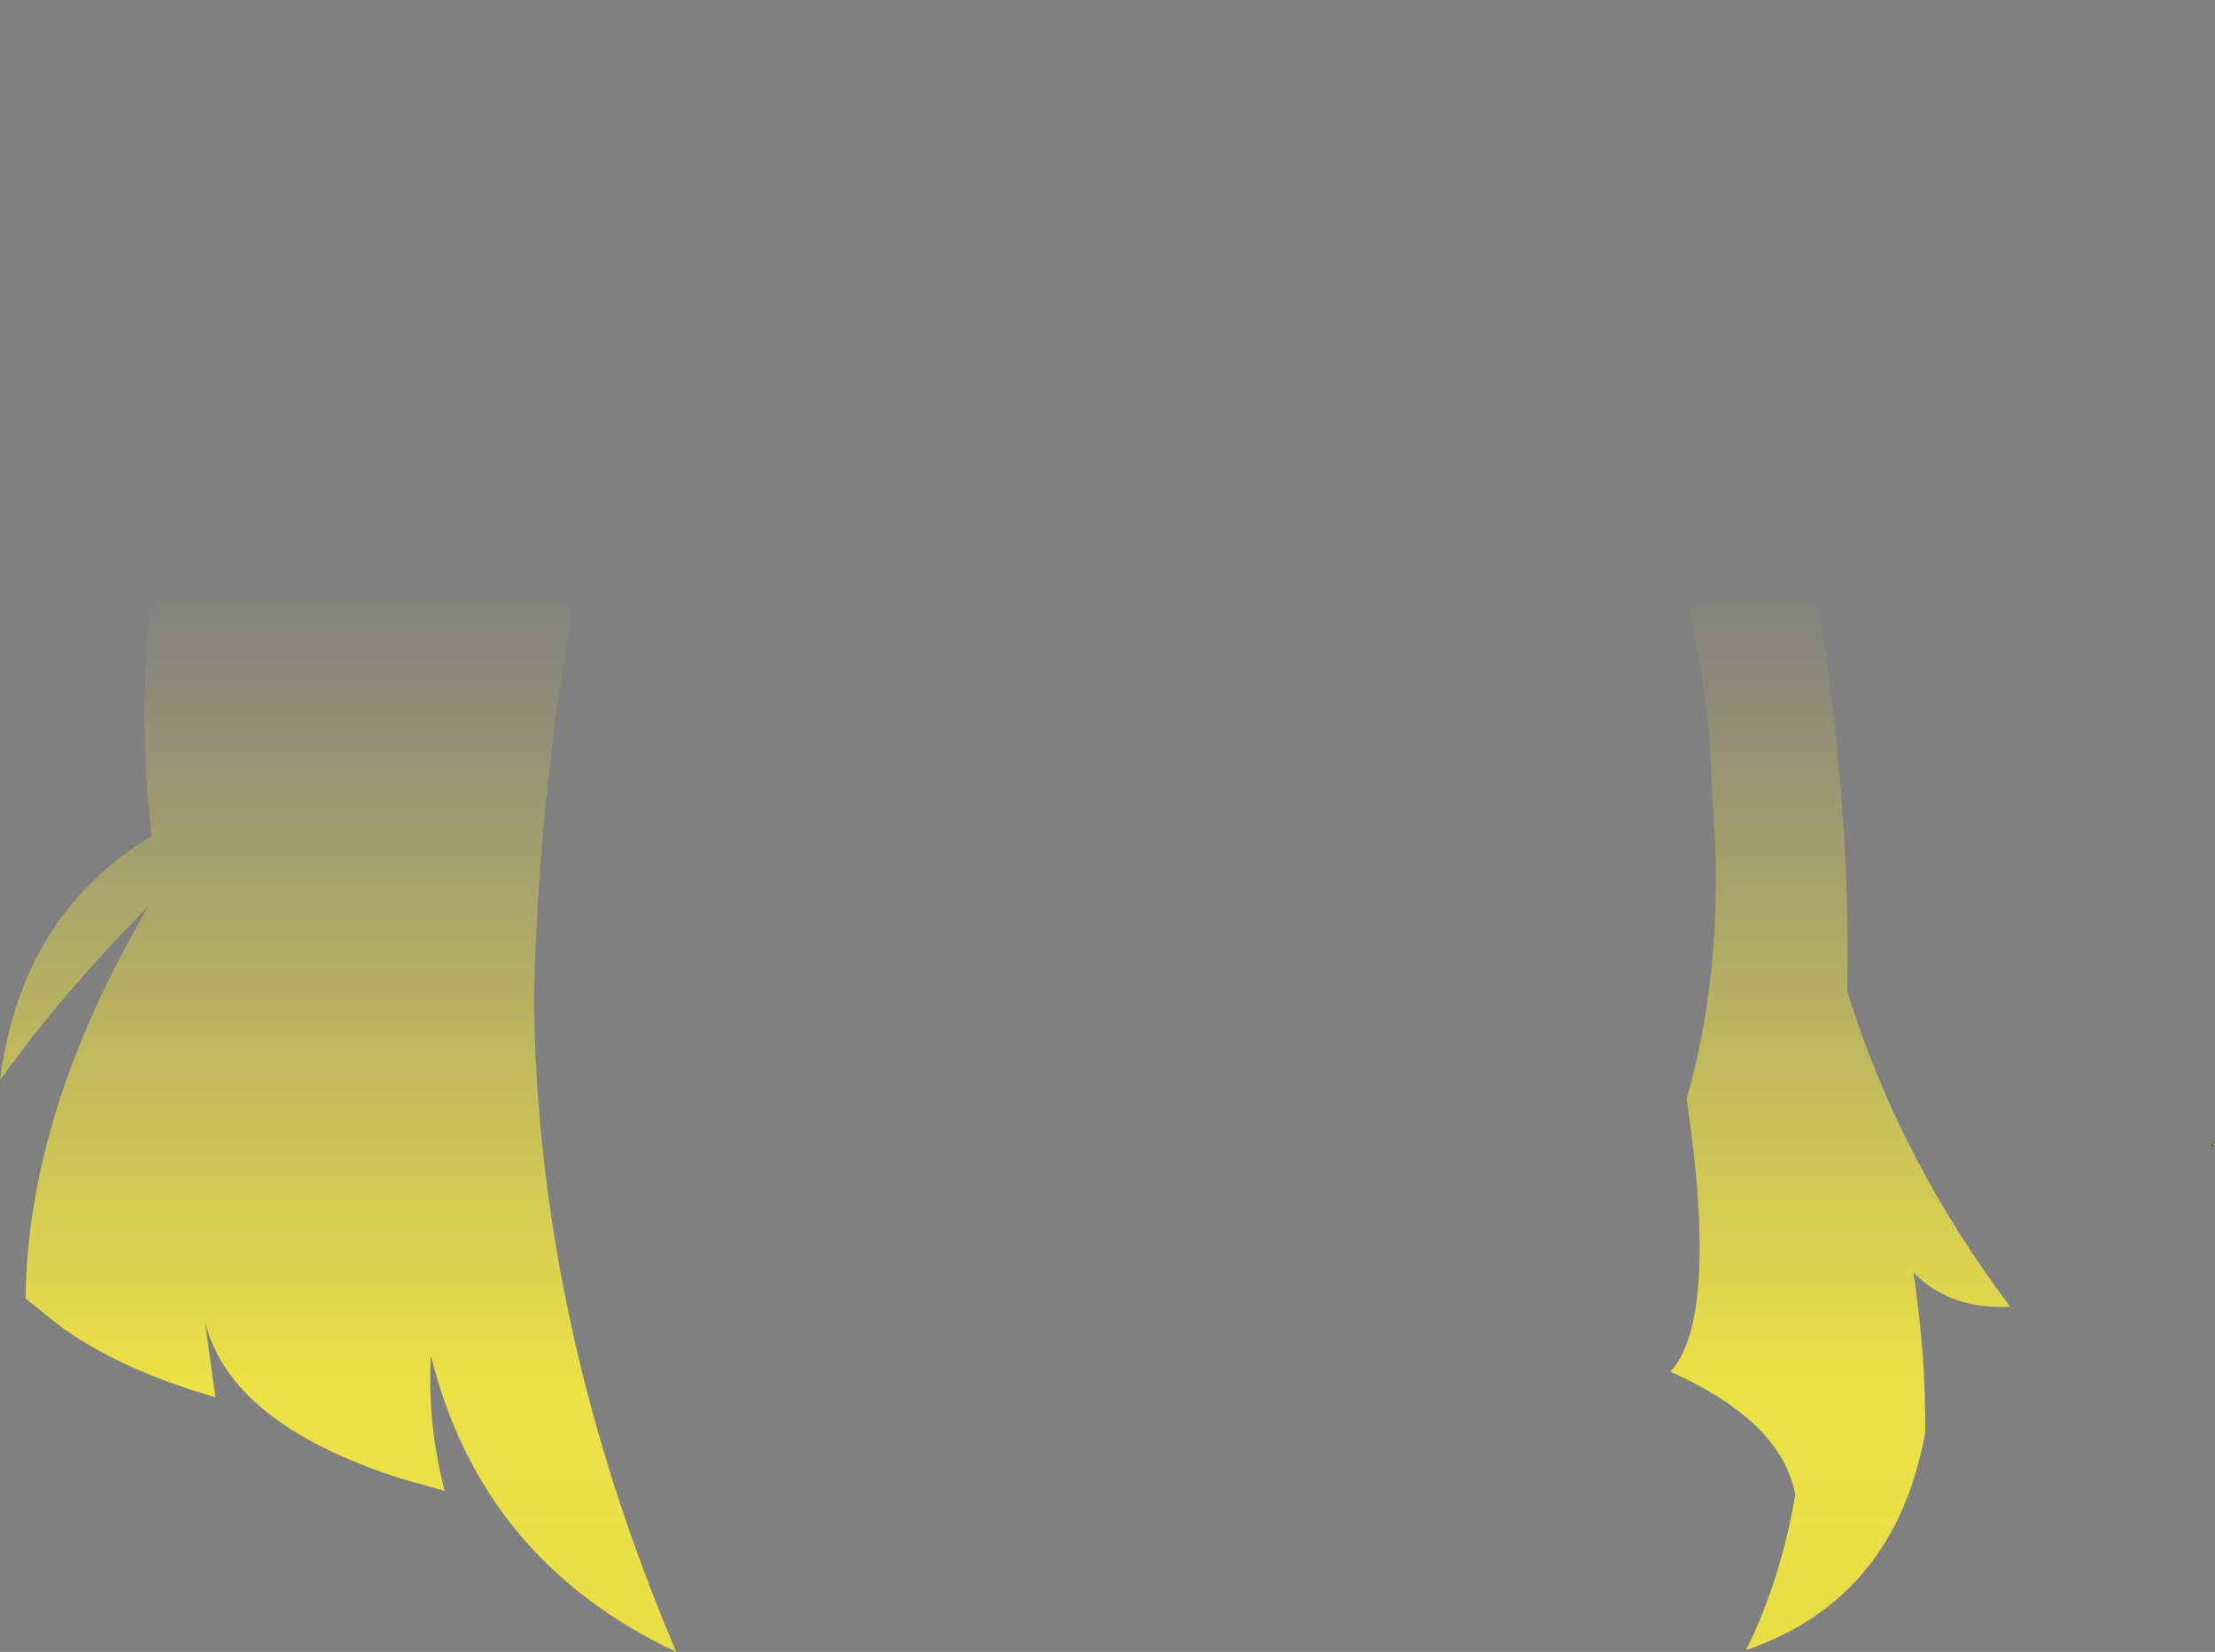 <?xml version="1.0" encoding="UTF-8" standalone="no"?>
<svg xmlns:xlink="http://www.w3.org/1999/xlink" height="132.3px" width="177.35px" xmlns="http://www.w3.org/2000/svg">
  <rect width="100%" height="100%" fill="#808080" stroke="none"/>
  <g transform="matrix(1.0, 0.0, 0.0, 1.0, 88.65, 66.15)">
    <path d="M-54.15 42.4 Q-54.45 47.85 -53.05 53.25 L-56.6 52.25 Q-70.25 47.85 -72.25 39.65 L-71.4 45.75 Q-78.85 43.6 -83.65 40.2 L-86.6 37.85 Q-86.45 22.95 -76.75 6.4 -83.65 13.4 -88.65 20.35 -86.95 7.1 -76.5 0.8 -79.55 -25.0 -66.95 -42.9 -55.85 -59.25 -33.65 -64.45 -19.1 -67.8 -10.75 -64.45 L-10.5 -64.45 4.5 -65.25 Q24.8 -62.75 39.45 -50.25 54.3 -34.8 57.05 -17.1 59.55 -0.95 59.25 13.1 L59.25 13.2 Q63.3 26.5 72.3 38.5 67.45 38.75 64.55 35.75 65.55 42.35 65.5 48.55 63.1 61.9 51.15 66.0 53.9 60.5 55.1 53.55 54.55 50.7 52.2 48.3 49.65 45.75 45.1 43.7 49.0 39.45 46.4 21.85 49.55 10.75 48.45 -2.2 48.1 -18.3 41.8 -29.6 L38.85 -29.85 38.4 -32.5 35.85 -32.1 35.35 -34.3 32.4 -33.7 31.65 -36.05 28.35 -34.85 26.2 -37.5 24.3 -34.85 21.45 -37.35 19.45 -35.65 16.6 -38.35 14.75 -37.05 11.75 -39.3 9.9 -37.85 Q8.95 -38.4 7.95 -39.0 L5.7 -37.05 3.55 -39.3 -0.75 -36.75 -3.5 -39.25 -6.65 -36.5 -8.85 -37.7 -11.1 -35.45 -14.7 -37.85 -17.0 -36.2 -19.75 -39.3 -21.55 -35.1 -23.8 -37.4 -26.65 -35.0 -28.55 -36.5 -30.25 -33.75 -32.5 -34.45 -33.55 -32.0 -35.5 -32.8 -37.2 -30.15 -39.95 -30.9 Q-45.35 -9.1 -45.9 13.7 -45.65 39.95 -34.5 66.15 -50.1 58.8 -54.15 42.4 M88.7 25.65 L88.45 25.6 88.7 25.3 88.7 25.65" fill="url(#gradient0)" fill-rule="evenodd" stroke="none"/>
    <path d="M88.7 25.3 L88.45 25.6 88.7 25.65" fill="none" stroke="#333333" stroke-linecap="round" stroke-linejoin="round" stroke-width="0.05"/>
  </g>
  <defs>
    <linearGradient gradientTransform="matrix(0.0, 0.101, -0.108, 0.0, 0.05, 64.35)" gradientUnits="userSpaceOnUse" id="gradient0" spreadMethod="pad" x1="-819.2" x2="819.2">
      <stop offset="0.0" stop-color="#fff23c" stop-opacity="0.0"/>
      <stop offset="0.38" stop-color="#fff23c" stop-opacity="0.847"/>
      <stop offset="0.604" stop-color="#fff23c" stop-opacity="0.8"/>
      <stop offset="1.0" stop-color="#fff23c" stop-opacity="0.0"/>
    </linearGradient>
  </defs>
</svg>

